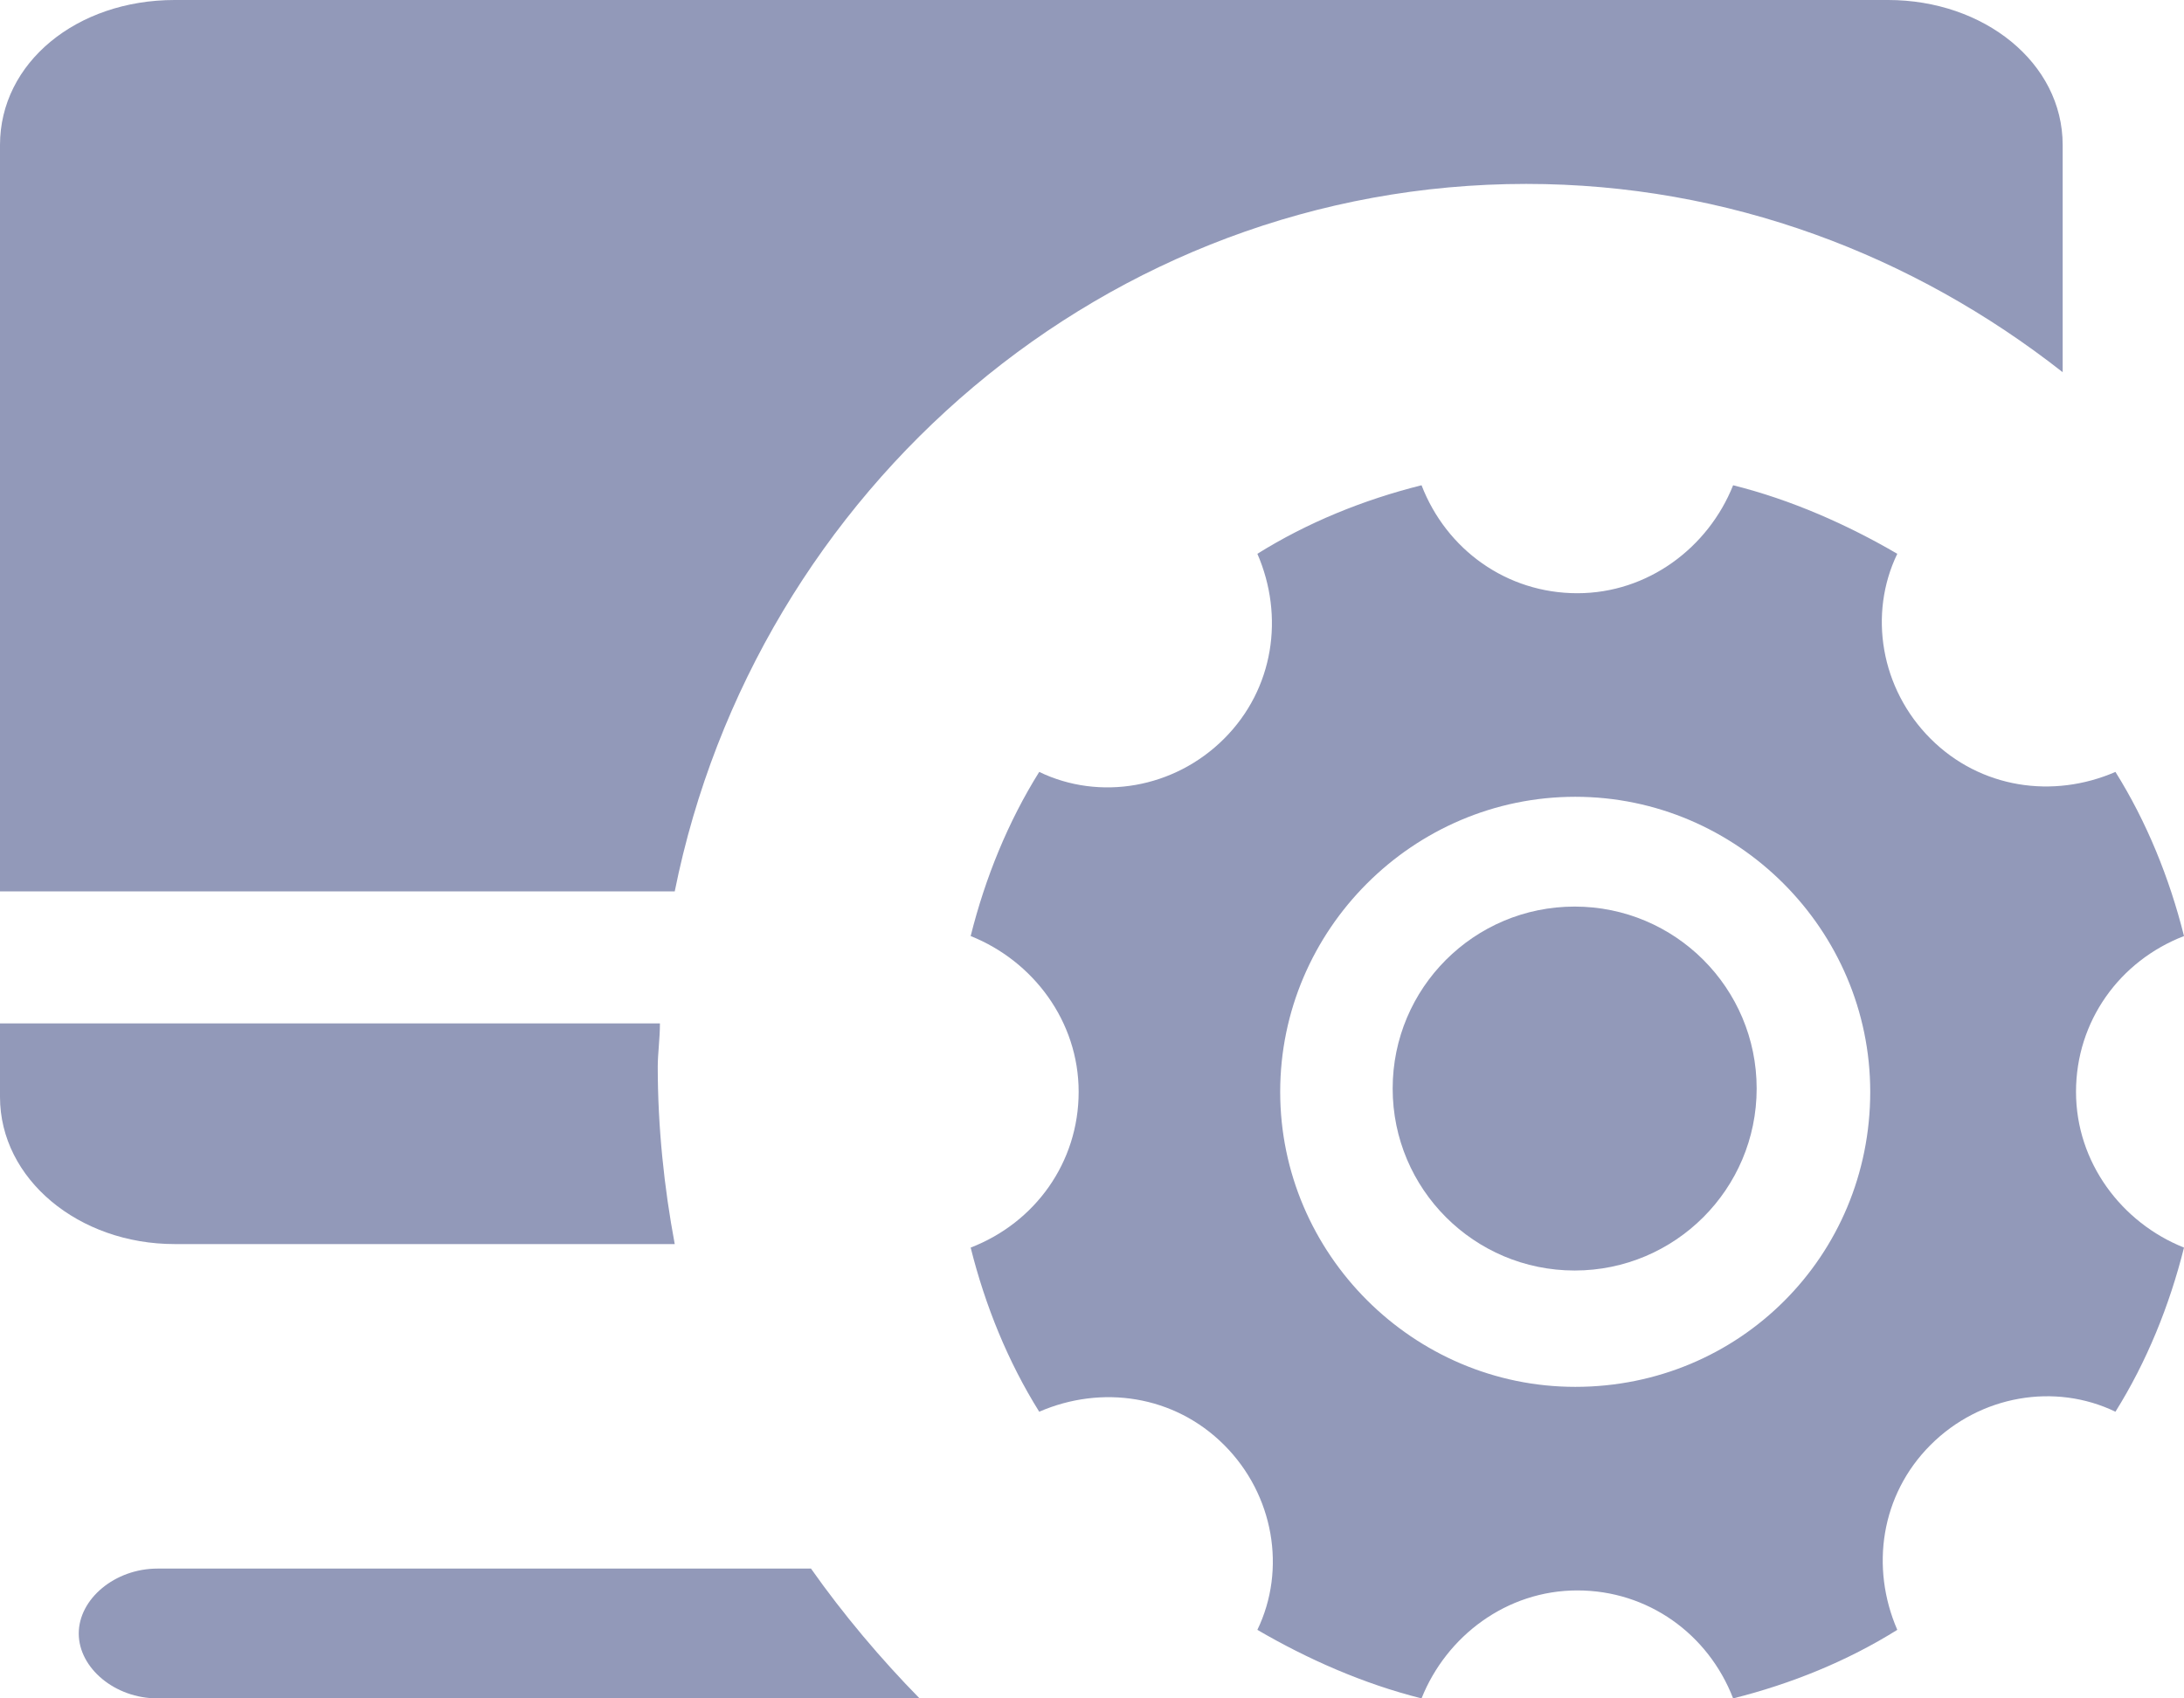 <?xml version="1.0" encoding="UTF-8"?>
<svg width="18px" height="14px" viewBox="0 0 18 14" version="1.1" xmlns="http://www.w3.org/2000/svg" xmlns:xlink="http://www.w3.org/1999/xlink">
    <g id="页面-1" stroke="none" stroke-width="1" fill="none" fill-rule="evenodd">
        <g id="图标" transform="translate(-189, -743)" fill="#9299B9" fill-rule="nonzero">
            <g id="通用配置" transform="translate(189, 743)">
                <path d="M12.579,1.516 C14.246,1.516 15.772,2.104 17,3.068 L17,1.195 C17,0.517 16.351,0 15.561,0 L1.439,0 C0.632,0 0,0.517 0,1.195 L0,7.348 L5.561,7.348 C6.228,4.031 9.123,1.516 12.579,1.516 L12.579,1.516 Z M6.684,12.93 L1.298,12.93 C0.947,12.93 0.649,13.18 0.649,13.465 C0.649,13.75 0.947,14 1.298,14 L7.579,14 C7.263,13.679 6.947,13.304 6.684,12.93 L6.684,12.93 Z M5.439,8.436 L0,8.436 L0,9.042 C0,9.72 0.649,10.255 1.439,10.255 L5.561,10.255 C5.474,9.791 5.421,9.292 5.421,8.792 C5.421,8.685 5.439,8.561 5.439,8.436 Z" id="形状"></path>
                <path d="M17.11,9 C17.11,8.418 17.469,7.921 18,7.716 C17.88,7.236 17.692,6.774 17.435,6.363 C16.921,6.586 16.322,6.5 15.911,6.089 C15.5,5.678 15.397,5.062 15.637,4.565 C15.226,4.325 14.764,4.12 14.284,4 C14.079,4.514 13.582,4.89 13,4.89 C12.418,4.89 11.921,4.531 11.716,4 C11.236,4.12 10.774,4.308 10.363,4.565 C10.586,5.079 10.5,5.678 10.089,6.089 C9.678,6.5 9.062,6.603 8.565,6.363 C8.308,6.774 8.12,7.236 8,7.716 C8.514,7.921 8.89,8.418 8.89,9 C8.89,9.582 8.531,10.079 8,10.284 C8.12,10.764 8.308,11.226 8.565,11.637 C9.079,11.414 9.678,11.5 10.089,11.911 C10.5,12.322 10.603,12.938 10.363,13.435 C10.774,13.675 11.236,13.88 11.716,14 C11.921,13.486 12.418,13.11 13,13.11 C13.582,13.11 14.079,13.469 14.284,14 C14.764,13.88 15.226,13.692 15.637,13.435 C15.414,12.921 15.5,12.322 15.911,11.911 C16.322,11.5 16.938,11.397 17.435,11.637 C17.692,11.226 17.88,10.764 18,10.284 C17.486,10.079 17.11,9.582 17.11,9 L17.11,9 Z M12.983,11.432 C11.647,11.432 10.551,10.336 10.551,9 C10.551,7.664 11.647,6.568 12.983,6.568 C14.318,6.568 15.414,7.664 15.414,9 C15.414,10.353 14.336,11.432 12.983,11.432 Z" id="形状"></path>
                <path d="M11.478,8.973 C11.478,9.801 12.149,10.473 12.978,10.473 C13.806,10.473 14.478,9.801 14.478,8.973 C14.478,8.144 13.806,7.473 12.978,7.473 C12.149,7.473 11.478,8.144 11.478,8.973 Z" id="路径"></path>
            </g>
        </g>
    </g>
</svg>